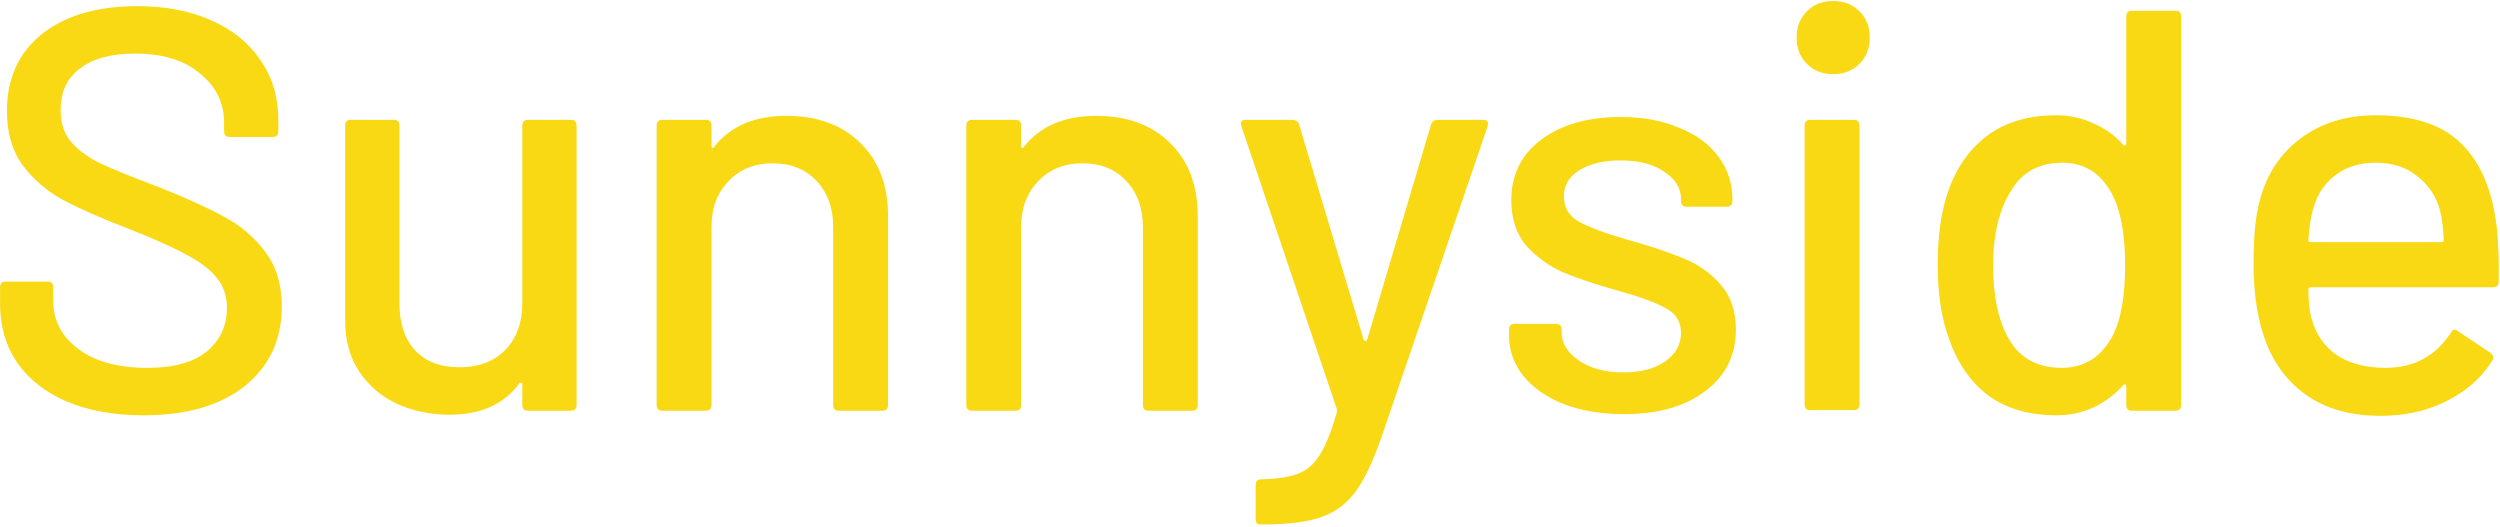 <svg width="280" height="59" viewBox="0 0 280 59" fill="none" xmlns="http://www.w3.org/2000/svg">
<path d="M16.072 46.512C12.787 46.512 9.928 46 7.496 44.976C5.107 43.952 3.251 42.501 1.928 40.624C0.648 38.747 0.008 36.549 0.008 34.032V32.176C0.008 31.749 0.221 31.536 0.648 31.536H5.32C5.747 31.536 5.96 31.749 5.96 32.176V33.712C5.96 35.888 6.899 37.68 8.776 39.088C10.653 40.496 13.235 41.2 16.52 41.2C19.464 41.2 21.683 40.581 23.176 39.344C24.669 38.107 25.416 36.485 25.416 34.48C25.416 33.157 25.032 32.027 24.264 31.088C23.496 30.149 22.365 29.296 20.872 28.528C19.421 27.717 17.288 26.757 14.472 25.648C11.357 24.453 8.883 23.365 7.048 22.384C5.256 21.403 3.763 20.123 2.568 18.544C1.373 16.923 0.776 14.896 0.776 12.464C0.776 8.795 2.077 5.915 4.68 3.824C7.325 1.733 10.888 0.688 15.368 0.688C18.525 0.688 21.299 1.221 23.688 2.288C26.077 3.355 27.912 4.848 29.192 6.768C30.515 8.688 31.176 10.907 31.176 13.424V14.704C31.176 15.131 30.963 15.344 30.536 15.344H25.736C25.309 15.344 25.096 15.131 25.096 14.704V13.744C25.096 11.525 24.2 9.691 22.408 8.24C20.659 6.747 18.227 6 15.112 6C12.467 6 10.419 6.555 8.968 7.664C7.517 8.731 6.792 10.288 6.792 12.336C6.792 13.744 7.155 14.896 7.88 15.792C8.605 16.688 9.672 17.499 11.08 18.224C12.531 18.907 14.728 19.803 17.672 20.912C20.701 22.107 23.155 23.216 25.032 24.24C26.909 25.221 28.467 26.544 29.704 28.208C30.941 29.829 31.56 31.856 31.56 34.288C31.56 38.043 30.173 41.029 27.4 43.248C24.669 45.424 20.893 46.512 16.072 46.512ZM58.497 14.064C58.497 13.637 58.71 13.424 59.137 13.424H63.937C64.364 13.424 64.577 13.637 64.577 14.064V45.36C64.577 45.787 64.364 46 63.937 46H59.137C58.71 46 58.497 45.787 58.497 45.36V42.992C58.497 42.907 58.454 42.864 58.369 42.864C58.326 42.821 58.262 42.843 58.177 42.928C56.47 45.275 53.846 46.448 50.305 46.448C48.214 46.448 46.273 46.043 44.481 45.232C42.732 44.421 41.324 43.227 40.257 41.648C39.19 40.069 38.657 38.149 38.657 35.888V14.064C38.657 13.637 38.87 13.424 39.297 13.424H44.097C44.524 13.424 44.737 13.637 44.737 14.064V33.968C44.737 36.187 45.313 37.936 46.465 39.216C47.66 40.496 49.324 41.136 51.457 41.136C53.59 41.136 55.297 40.496 56.577 39.216C57.857 37.893 58.497 36.144 58.497 33.968V14.064ZM88.07 12.976C91.569 12.976 94.343 14 96.391 16.048C98.439 18.053 99.463 20.784 99.463 24.24V45.36C99.463 45.787 99.249 46 98.823 46H93.959C93.532 46 93.319 45.787 93.319 45.36V25.456C93.319 23.323 92.7 21.595 91.463 20.272C90.225 18.949 88.582 18.288 86.534 18.288C84.529 18.288 82.886 18.949 81.606 20.272C80.326 21.595 79.686 23.301 79.686 25.392V45.36C79.686 45.787 79.473 46 79.046 46H74.183C73.756 46 73.543 45.787 73.543 45.36V14.064C73.543 13.637 73.756 13.424 74.183 13.424H79.046C79.473 13.424 79.686 13.637 79.686 14.064V16.368C79.686 16.453 79.708 16.517 79.751 16.56C79.836 16.603 79.9 16.581 79.942 16.496C81.777 14.149 84.487 12.976 88.07 12.976ZM122.758 12.976C126.257 12.976 129.03 14 131.078 16.048C133.126 18.053 134.15 20.784 134.15 24.24V45.36C134.15 45.787 133.937 46 133.51 46H128.646C128.219 46 128.006 45.787 128.006 45.36V25.456C128.006 23.323 127.387 21.595 126.15 20.272C124.913 18.949 123.27 18.288 121.222 18.288C119.217 18.288 117.574 18.949 116.294 20.272C115.014 21.595 114.374 23.301 114.374 25.392V45.36C114.374 45.787 114.161 46 113.734 46H108.87C108.443 46 108.23 45.787 108.23 45.36V14.064C108.23 13.637 108.443 13.424 108.87 13.424H113.734C114.161 13.424 114.374 13.637 114.374 14.064V16.368C114.374 16.453 114.395 16.517 114.438 16.56C114.523 16.603 114.587 16.581 114.63 16.496C116.465 14.149 119.174 12.976 122.758 12.976ZM141.083 58.736C140.784 58.736 140.635 58.523 140.635 58.096V54.32C140.635 53.893 140.848 53.68 141.275 53.68H141.403C143.109 53.637 144.453 53.424 145.435 53.04C146.416 52.656 147.227 51.931 147.867 50.864C148.507 49.84 149.125 48.283 149.723 46.192C149.765 46.149 149.765 46.085 149.723 46C149.723 45.872 149.723 45.808 149.723 45.808L139.035 14.128L138.971 13.872C138.971 13.573 139.163 13.424 139.547 13.424H144.731C145.115 13.424 145.371 13.595 145.499 13.936L152.731 38.064C152.773 38.149 152.837 38.192 152.923 38.192C153.008 38.192 153.072 38.149 153.115 38.064L160.283 13.936C160.411 13.595 160.667 13.424 161.051 13.424H166.107C166.576 13.424 166.747 13.659 166.619 14.128L154.971 48.24C153.989 51.184 153.008 53.36 152.027 54.768C151.045 56.219 149.765 57.243 148.187 57.84C146.608 58.437 144.389 58.736 141.531 58.736H141.083ZM181.874 46.384C179.314 46.384 177.052 46 175.09 45.232C173.17 44.464 171.676 43.419 170.61 42.096C169.543 40.731 169.01 39.237 169.01 37.616V36.912C169.01 36.485 169.223 36.272 169.65 36.272H174.258C174.684 36.272 174.898 36.485 174.898 36.912V37.232C174.898 38.427 175.538 39.472 176.818 40.368C178.14 41.264 179.804 41.712 181.81 41.712C183.73 41.712 185.287 41.307 186.482 40.496C187.676 39.643 188.274 38.576 188.274 37.296C188.274 36.059 187.719 35.141 186.61 34.544C185.5 33.904 183.708 33.243 181.234 32.56C178.802 31.877 176.754 31.195 175.09 30.512C173.468 29.787 172.082 28.784 170.93 27.504C169.82 26.181 169.266 24.496 169.266 22.448C169.266 19.589 170.375 17.328 172.594 15.664C174.855 13.957 177.842 13.104 181.554 13.104C184.028 13.104 186.204 13.509 188.082 14.32C190.002 15.088 191.474 16.176 192.498 17.584C193.522 18.992 194.034 20.571 194.034 22.32V22.512C194.034 22.939 193.82 23.152 193.394 23.152H188.914C188.487 23.152 188.274 22.939 188.274 22.512V22.32C188.274 21.083 187.655 20.059 186.418 19.248C185.223 18.395 183.58 17.968 181.49 17.968C179.612 17.968 178.076 18.331 176.882 19.056C175.73 19.781 175.154 20.763 175.154 22C175.154 23.237 175.708 24.176 176.818 24.816C177.97 25.456 179.804 26.139 182.322 26.864C184.796 27.547 186.844 28.229 188.466 28.912C190.13 29.552 191.538 30.533 192.69 31.856C193.842 33.136 194.418 34.821 194.418 36.912C194.418 39.813 193.266 42.117 190.962 43.824C188.7 45.531 185.671 46.384 181.874 46.384ZM205.317 8.304C204.122 8.304 203.141 7.92 202.373 7.152C201.605 6.384 201.221 5.403 201.221 4.208C201.221 3.013 201.605 2.032 202.373 1.264C203.141 0.496 204.122 0.112 205.317 0.112C206.512 0.112 207.493 0.496 208.261 1.264C209.029 2.032 209.413 3.013 209.413 4.208C209.413 5.403 209.029 6.384 208.261 7.152C207.493 7.92 206.512 8.304 205.317 8.304ZM202.757 45.936C202.33 45.936 202.117 45.723 202.117 45.296V14.064C202.117 13.637 202.33 13.424 202.757 13.424H207.621C208.048 13.424 208.261 13.637 208.261 14.064V45.296C208.261 45.723 208.048 45.936 207.621 45.936H202.757ZM238.142 1.84C238.142 1.413 238.355 1.2 238.782 1.2H243.646C244.072 1.2 244.286 1.413 244.286 1.84V45.36C244.286 45.787 244.072 46 243.646 46H238.782C238.355 46 238.142 45.787 238.142 45.36V43.248C238.142 43.163 238.099 43.099 238.014 43.056C237.971 43.013 237.907 43.035 237.822 43.12C236.883 44.187 235.774 45.019 234.494 45.616C233.214 46.213 231.827 46.512 230.333 46.512C227.262 46.512 224.702 45.765 222.654 44.272C220.648 42.736 219.176 40.581 218.238 37.808C217.427 35.547 217.022 32.816 217.022 29.616C217.022 26.629 217.363 24.048 218.046 21.872C218.942 19.056 220.414 16.859 222.462 15.28C224.51 13.701 227.134 12.912 230.333 12.912C231.784 12.912 233.15 13.211 234.43 13.808C235.752 14.363 236.883 15.173 237.822 16.24C237.907 16.325 237.971 16.347 238.014 16.304C238.099 16.261 238.142 16.197 238.142 16.112V1.84ZM236.542 37.744C237.523 35.952 238.014 33.264 238.014 29.68C238.014 26.096 237.48 23.365 236.414 21.488C235.176 19.312 233.363 18.224 230.974 18.224C228.414 18.224 226.515 19.248 225.278 21.296C223.912 23.429 223.23 26.245 223.23 29.744C223.23 33.029 223.763 35.675 224.83 37.68C226.067 40.027 228.094 41.2 230.91 41.2C233.384 41.2 235.262 40.048 236.542 37.744ZM279.661 25.648C279.831 27.397 279.895 29.36 279.853 31.536C279.853 31.963 279.639 32.176 279.213 32.176H258.797C258.626 32.176 258.541 32.261 258.541 32.432C258.541 33.883 258.669 34.992 258.925 35.76C259.394 37.467 260.333 38.811 261.741 39.792C263.191 40.731 265.005 41.2 267.181 41.2C270.338 41.2 272.77 39.899 274.477 37.296C274.69 36.869 274.967 36.805 275.309 37.104L278.957 39.536C279.255 39.792 279.319 40.069 279.149 40.368C277.954 42.288 276.247 43.803 274.029 44.912C271.853 46.021 269.378 46.576 266.605 46.576C263.49 46.576 260.866 45.893 258.733 44.528C256.599 43.163 254.999 41.221 253.933 38.704C252.909 36.187 252.397 33.136 252.397 29.552C252.397 26.437 252.631 24.069 253.101 22.448C253.869 19.504 255.405 17.179 257.709 15.472C260.013 13.765 262.807 12.912 266.093 12.912C270.402 12.912 273.623 14 275.757 16.176C277.89 18.309 279.191 21.467 279.661 25.648ZM266.093 18.224C264.258 18.224 262.743 18.693 261.549 19.632C260.354 20.528 259.543 21.744 259.117 23.28C258.818 24.219 258.626 25.413 258.541 26.864C258.541 27.035 258.626 27.12 258.797 27.12H273.453C273.623 27.12 273.709 27.035 273.709 26.864C273.623 25.456 273.495 24.411 273.325 23.728C272.898 22.064 272.045 20.741 270.765 19.76C269.527 18.736 267.97 18.224 266.093 18.224Z" fill="#F8D914"/>
</svg>
